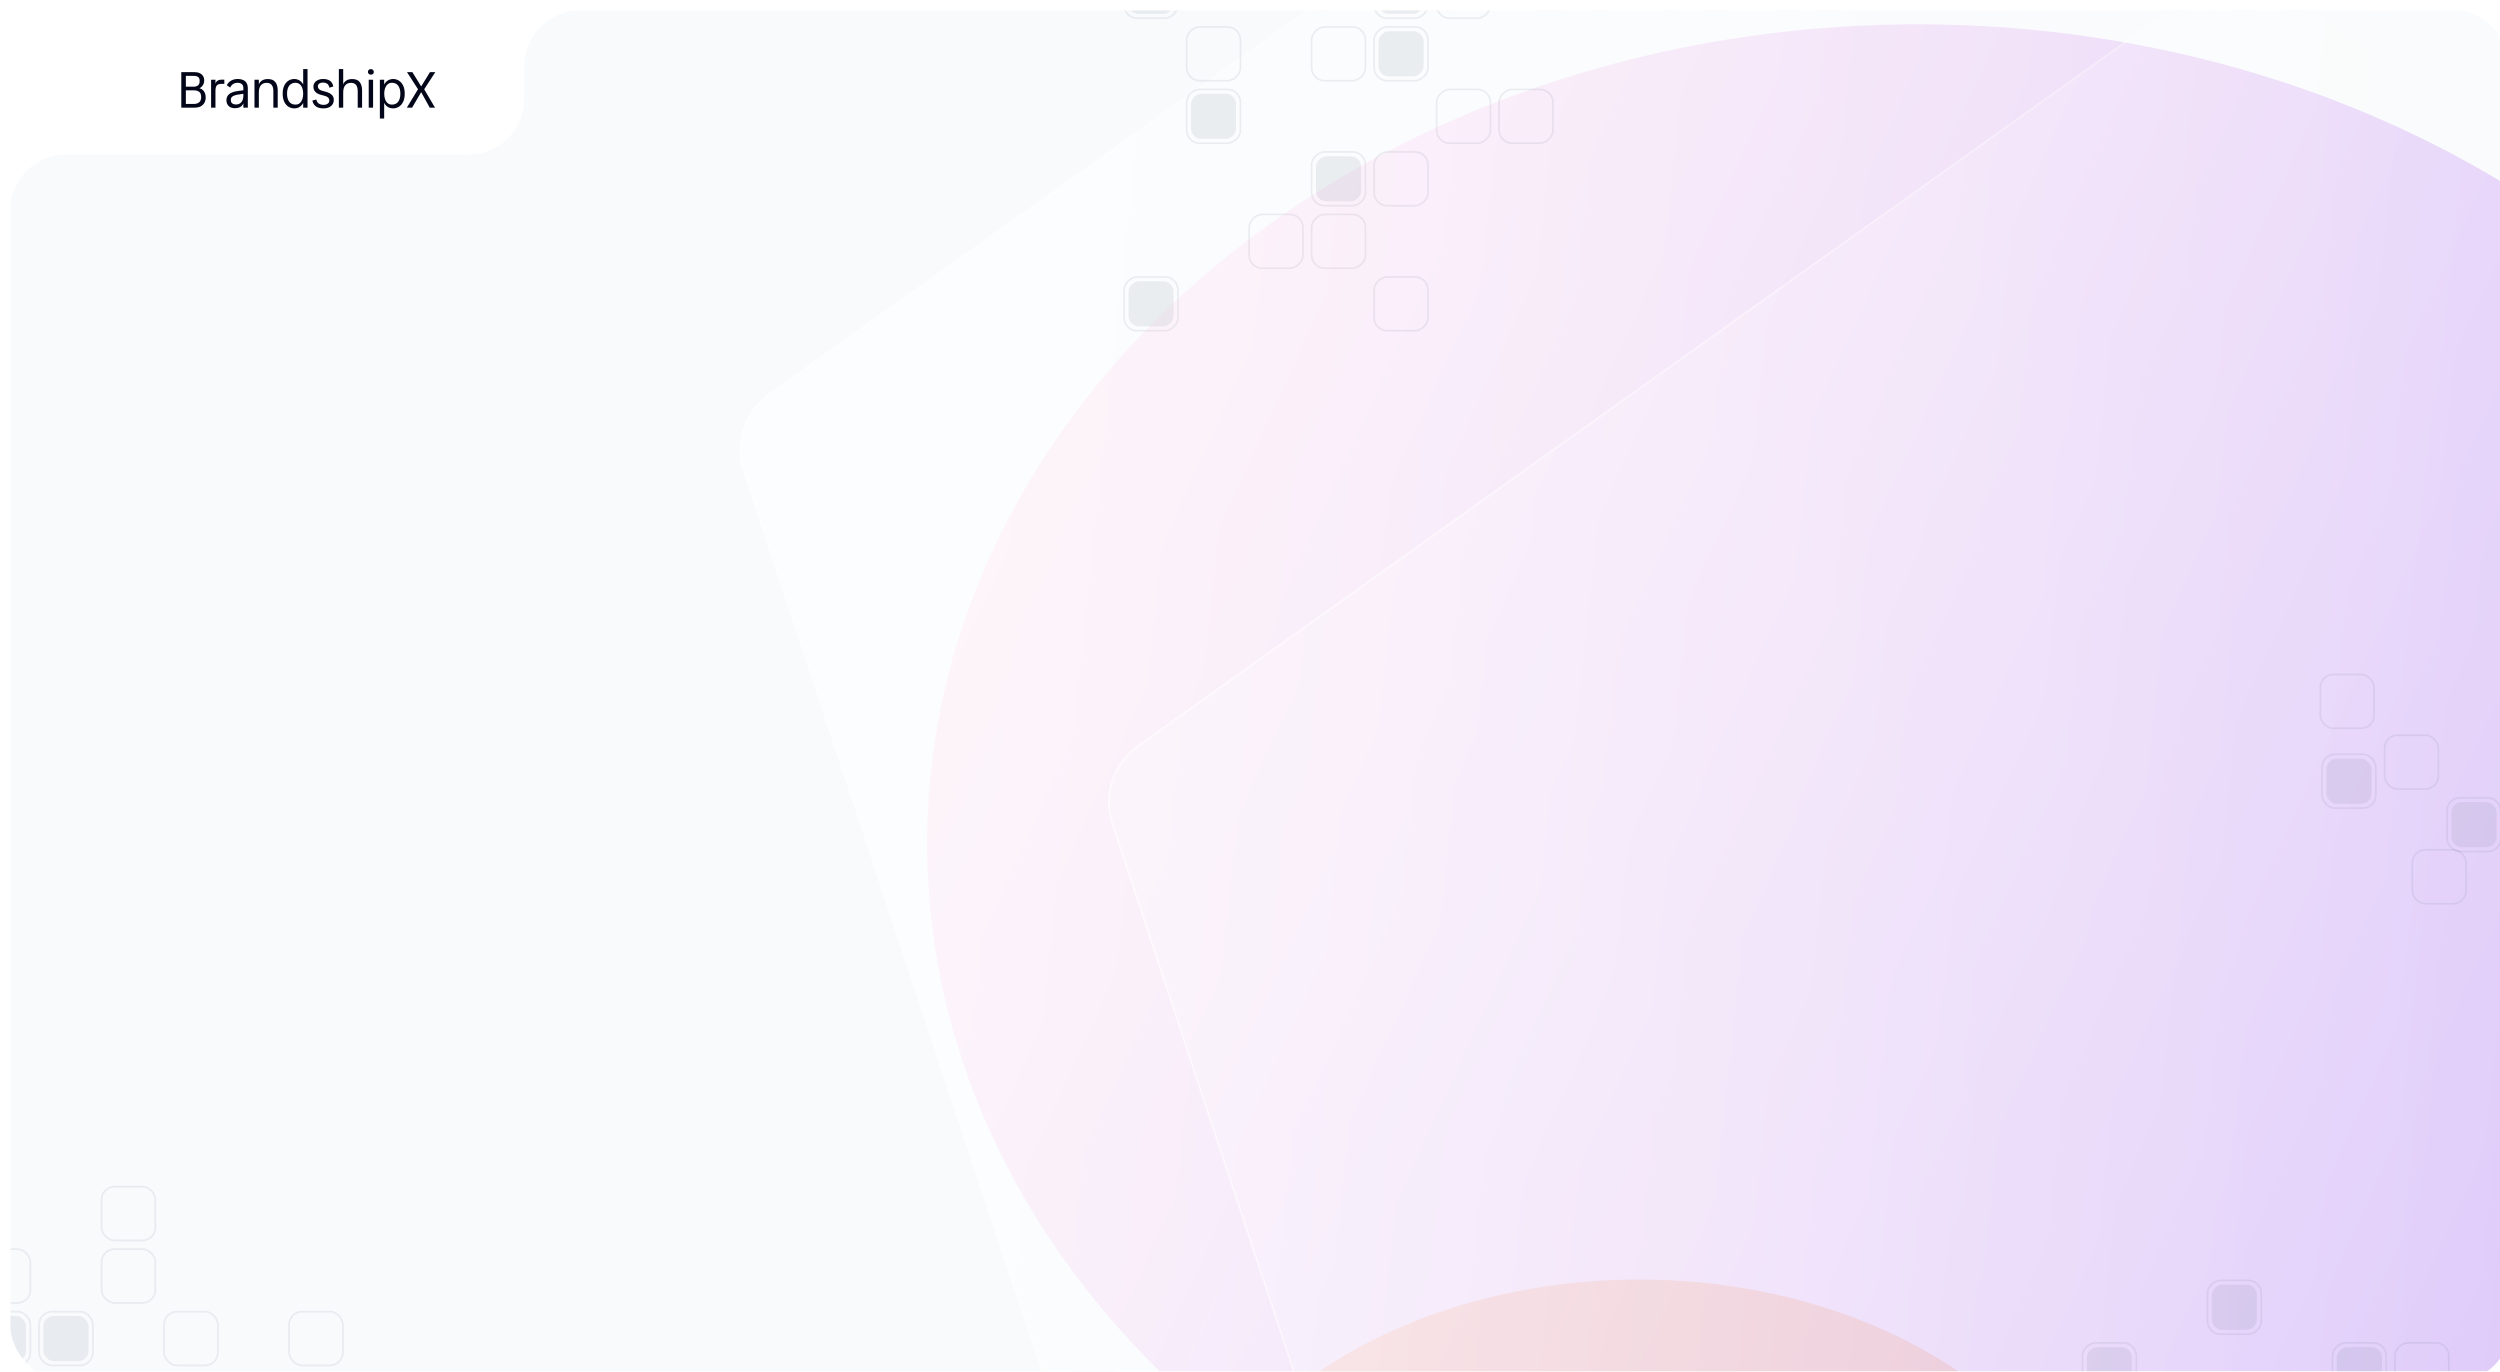 <svg width="1440" height="790" viewBox="0 0 1440 790" fill="none" xmlns="http://www.w3.org/2000/svg">
<g filter="url(#filter0_i_386_47917)">
<g clip-path="url(#clip0_386_47917)">
<path d="M1408 0C1425.67 0 1440 14.327 1440 32V758C1440 775.673 1425.67 790 1408 790H32C14.327 790 1.16779e-07 775.673 0 758V115C0 97.327 14.327 83 32 83H264C281.673 83 296 68.673 296 51V32C296 14.327 310.327 0 328 0H1408Z" fill="#F8FAFC"/>
<g filter="url(#filter1_f_386_47917)">
<ellipse cx="938" cy="930" rx="271" ry="199" fill="#FFB97E"/>
</g>
<g filter="url(#filter2_f_386_47917)">
<ellipse cx="1098.5" cy="480" rx="570.5" ry="472" fill="url(#paint0_linear_386_47917)" fill-opacity="0.65"/>
</g>
<path d="M1262.07 -13.038C1275.79 -22.82 1294.21 -22.82 1307.93 -13.038L1920.72 423.836C1934.82 433.893 1940.73 451.969 1935.28 468.416L1701.53 1174.36C1696.18 1190.52 1681.06 1201.44 1664.03 1201.44H905.968C888.937 1201.44 873.823 1190.52 868.47 1174.36L634.718 468.416C629.272 451.969 635.179 433.893 649.285 423.836L1262.07 -13.038Z" fill="url(#paint1_linear_386_47917)" fill-opacity="0.4" stroke="url(#paint2_linear_386_47917)"/>
<path d="M1084.08 -240.051C1097.8 -249.827 1116.2 -249.827 1129.92 -240.051L1776.94 221.02C1791.05 231.077 1796.96 249.159 1791.51 265.609L1544.69 1010.68C1539.34 1026.84 1524.23 1037.76 1507.2 1037.76H706.804C689.775 1037.76 674.663 1026.84 669.308 1010.68L422.487 265.609C417.037 249.159 422.947 231.077 437.06 221.02L1084.08 -240.051Z" fill="url(#paint3_linear_386_47917)" stroke="url(#paint4_linear_386_47917)"/>
<rect x="816.501" y="-26.5" width="31" height="31" rx="7.5" transform="rotate(90 816.501 -26.5)" stroke="#314158" stroke-opacity="0.08"/>
<rect x="814.001" y="-24" width="26" height="26" rx="6" transform="rotate(90 814.001 -24)" fill="#314158" fill-opacity="0.08"/>
<rect x="672.501" y="-26.5" width="31" height="31" rx="7.5" transform="rotate(90 672.501 -26.5)" stroke="#314158" stroke-opacity="0.08"/>
<rect x="670.001" y="-24" width="26" height="26" rx="6" transform="rotate(90 670.001 -24)" fill="#314158" fill-opacity="0.08"/>
<rect x="708.501" y="45.5" width="31" height="31" rx="7.5" transform="rotate(90 708.501 45.5)" stroke="#314158" stroke-opacity="0.08"/>
<rect x="706.001" y="48" width="26" height="26" rx="6" transform="rotate(90 706.001 48)" fill="#314158" fill-opacity="0.08"/>
<rect x="816.501" y="9.5" width="31" height="31" rx="7.5" transform="rotate(90 816.501 9.5)" stroke="#314158" stroke-opacity="0.08"/>
<rect x="814.001" y="12" width="26" height="26" rx="6" transform="rotate(90 814.001 12)" fill="#314158" fill-opacity="0.08"/>
<rect x="780.501" y="9.502" width="31" height="31" rx="7.5" transform="rotate(90 780.501 9.502)" stroke="#314158" stroke-opacity="0.08"/>
<rect x="852.497" y="45.502" width="31" height="31" rx="7.5" transform="rotate(90 852.497 45.502)" stroke="#314158" stroke-opacity="0.08"/>
<rect x="888.497" y="45.502" width="31" height="31" rx="7.5" transform="rotate(90 888.497 45.502)" stroke="#314158" stroke-opacity="0.08"/>
<rect x="816.501" y="81.5" width="31" height="31" rx="7.5" transform="rotate(90 816.501 81.5)" stroke="#314158" stroke-opacity="0.08"/>
<rect x="816.501" y="153.502" width="31" height="31" rx="7.5" transform="rotate(90 816.501 153.502)" stroke="#314158" stroke-opacity="0.08"/>
<rect x="852.501" y="-26.5" width="31" height="31" rx="7.5" transform="rotate(90 852.501 -26.5)" stroke="#314158" stroke-opacity="0.08"/>
<rect x="780.501" y="81.5" width="31" height="31" rx="7.5" transform="rotate(90 780.501 81.5)" stroke="#314158" stroke-opacity="0.08"/>
<rect x="778.001" y="84" width="26" height="26" rx="6" transform="rotate(90 778.001 84)" fill="#314158" fill-opacity="0.08"/>
<rect x="780.501" y="117.5" width="31" height="31" rx="7.5" transform="rotate(90 780.501 117.5)" stroke="#314158" stroke-opacity="0.08"/>
<rect x="744.501" y="117.5" width="31" height="31" rx="7.5" transform="rotate(90 744.501 117.5)" stroke="#314158" stroke-opacity="0.08"/>
<rect x="708.501" y="9.5" width="31" height="31" rx="7.5" transform="rotate(90 708.501 9.5)" stroke="#314158" stroke-opacity="0.08"/>
<rect x="672.501" y="153.5" width="31" height="31" rx="7.5" transform="rotate(90 672.501 153.5)" stroke="#314158" stroke-opacity="0.08"/>
<rect x="670.001" y="156" width="26" height="26" rx="6" transform="rotate(90 670.001 156)" fill="#314158" fill-opacity="0.08"/>
<rect x="-19.499" y="749.496" width="31" height="31" rx="7.5" stroke="#314158" stroke-opacity="0.08"/>
<rect x="-16.999" y="751.996" width="26" height="26" rx="6" fill="#314158" fill-opacity="0.08"/>
<rect x="16.501" y="749.496" width="31" height="31" rx="7.5" stroke="#314158" stroke-opacity="0.08"/>
<rect x="19.001" y="751.996" width="26" height="26" rx="6" fill="#314158" fill-opacity="0.08"/>
<rect x="16.502" y="785.496" width="31" height="31" rx="7.5" stroke="#314158" stroke-opacity="0.08"/>
<rect x="52.502" y="713.5" width="31" height="31" rx="7.5" stroke="#314158" stroke-opacity="0.08"/>
<rect x="52.503" y="677.5" width="31" height="31" rx="7.5" stroke="#314158" stroke-opacity="0.08"/>
<rect x="88.501" y="749.496" width="31" height="31" rx="7.5" stroke="#314158" stroke-opacity="0.08"/>
<rect x="160.503" y="749.496" width="31" height="31" rx="7.5" stroke="#314158" stroke-opacity="0.08"/>
<rect x="-19.499" y="713.496" width="31" height="31" rx="7.5" stroke="#314158" stroke-opacity="0.08"/>
<rect x="88.501" y="785.496" width="31" height="31" rx="7.5" stroke="#314158" stroke-opacity="0.08"/>
<rect x="91.001" y="787.996" width="26" height="26" rx="6" fill="#314158" fill-opacity="0.08"/>
<rect x="124.501" y="785.496" width="31" height="31" rx="7.5" stroke="#314158" stroke-opacity="0.08"/>
<rect x="1368.51" y="767.5" width="31" height="31" rx="7.5" transform="rotate(90 1368.51 767.5)" stroke="#314158" stroke-opacity="0.08"/>
<rect x="1366.01" y="770" width="26" height="26" rx="6" transform="rotate(90 1366.01 770)" fill="#314158" fill-opacity="0.08"/>
<rect x="1224.51" y="767.5" width="31" height="31" rx="7.5" transform="rotate(90 1224.51 767.5)" stroke="#314158" stroke-opacity="0.08"/>
<rect x="1222.01" y="770" width="26" height="26" rx="6" transform="rotate(90 1222.01 770)" fill="#314158" fill-opacity="0.08"/>
<rect x="1296.51" y="731.5" width="31" height="31" rx="7.5" transform="rotate(90 1296.51 731.5)" stroke="#314158" stroke-opacity="0.08"/>
<rect x="1294.01" y="734" width="26" height="26" rx="6" transform="rotate(90 1294.01 734)" fill="#314158" fill-opacity="0.08"/>
<rect x="1404.51" y="767.5" width="31" height="31" rx="7.5" transform="rotate(90 1404.51 767.5)" stroke="#314158" stroke-opacity="0.08"/>
<rect x="1330.5" y="382.5" width="31" height="31" rx="7.5" stroke="#314158" stroke-opacity="0.08"/>
<rect x="1367.5" y="417.5" width="31" height="31" rx="7.5" stroke="#314158" stroke-opacity="0.08"/>
<rect x="1439.5" y="417.5" width="31" height="31" rx="7.5" stroke="#314158" stroke-opacity="0.08"/>
<rect x="1403.5" y="453.5" width="31" height="31" rx="7.5" stroke="#314158" stroke-opacity="0.08"/>
<rect x="1406" y="456" width="26" height="26" rx="6" fill="#314158" fill-opacity="0.08"/>
<rect x="1331.5" y="428.5" width="31" height="31" rx="7.5" stroke="#314158" stroke-opacity="0.08"/>
<rect x="1334" y="431" width="26" height="26" rx="6" fill="#314158" fill-opacity="0.08"/>
<rect x="1383.5" y="483.5" width="31" height="31" rx="7.5" stroke="#314158" stroke-opacity="0.08"/>
<rect x="1439.5" y="489.5" width="31" height="31" rx="7.5" stroke="#314158" stroke-opacity="0.08"/>
<path d="M98.425 56V35.548H106.021C107.21 35.548 108.222 35.753 109.06 36.162C109.897 36.551 110.53 37.106 110.959 37.827C111.407 38.548 111.631 39.405 111.631 40.398C111.631 41.294 111.426 42.102 111.017 42.823C110.608 43.544 110.063 44.128 109.381 44.576C108.719 45.024 107.969 45.268 107.132 45.307L105.116 44.459H106.109C108.291 44.459 109.897 44.956 110.93 45.949C111.962 46.923 112.478 48.316 112.478 50.127C112.478 51.277 112.235 52.289 111.748 53.166C111.28 54.042 110.579 54.734 109.644 55.24C108.709 55.747 107.55 56 106.167 56H98.425ZM101.055 53.867H105.642C106.947 53.867 107.979 53.546 108.739 52.903C109.498 52.26 109.878 51.257 109.878 49.894C109.878 48.472 109.498 47.478 108.739 46.914C107.979 46.329 106.947 46.037 105.642 46.037H101.055V53.867ZM101.055 43.934H105.554C106.567 43.934 107.395 43.69 108.037 43.203C108.68 42.697 109.001 41.849 109.001 40.661C109.001 39.473 108.68 38.684 108.037 38.295C107.395 37.886 106.567 37.681 105.554 37.681H101.055V43.934ZM115.592 56V39.931H118.104V56H115.592ZM118.104 46.417L117.841 43.7C117.939 42.375 118.299 41.411 118.922 40.807C119.565 40.184 120.529 39.872 121.815 39.872H123.217V42.297H121.727C120.364 42.297 119.419 42.599 118.893 43.203C118.367 43.807 118.104 44.878 118.104 46.417ZM134.174 56V44.781C134.174 43.69 133.863 42.901 133.24 42.414C132.636 41.927 131.866 41.684 130.931 41.684C129.88 41.684 128.984 41.927 128.243 42.414C127.503 42.882 126.968 43.554 126.637 44.43L124.621 43.115C125.244 41.888 126.101 40.983 127.192 40.398C128.302 39.794 129.578 39.492 131.019 39.492C132.09 39.492 133.054 39.668 133.912 40.018C134.788 40.369 135.479 40.944 135.986 41.742C136.492 42.541 136.746 43.622 136.746 44.985V56H134.174ZM129.324 56.321C127.747 56.321 126.529 55.893 125.672 55.036C124.835 54.159 124.416 53.069 124.416 51.764C124.416 50.303 124.913 49.144 125.906 48.287C126.899 47.43 128.37 46.845 130.318 46.534L134.554 45.92V47.965L130.376 48.608C129.247 48.842 128.39 49.183 127.805 49.631C127.24 50.079 126.958 50.731 126.958 51.588C126.958 52.504 127.24 53.166 127.805 53.575C128.37 53.984 129.062 54.189 129.88 54.189C131.224 54.189 132.275 53.741 133.035 52.845C133.795 51.929 134.174 50.634 134.174 48.959L134.584 51.442C134.545 52.962 134.077 54.159 133.181 55.036C132.305 55.893 131.019 56.321 129.324 56.321ZM151.454 56V46.534C151.454 43.32 150.159 41.713 147.569 41.713C146.166 41.713 145.066 42.181 144.267 43.115C143.488 44.05 143.098 45.433 143.098 47.264L142.835 44.08C142.913 42.619 143.449 41.499 144.442 40.72C145.436 39.921 146.692 39.522 148.211 39.522C150.237 39.522 151.698 40.106 152.594 41.275C153.509 42.443 153.967 44.05 153.967 46.096V56H151.454ZM140.586 56V39.931H143.098V56H140.586ZM163.604 56.438C162.377 56.438 161.247 56.127 160.215 55.503C159.202 54.88 158.384 53.945 157.761 52.699C157.137 51.432 156.826 49.855 156.826 47.965C156.826 46.057 157.137 44.479 157.761 43.232C158.384 41.986 159.202 41.051 160.215 40.428C161.247 39.804 162.377 39.492 163.604 39.492C164.519 39.492 165.376 39.707 166.175 40.135C166.993 40.544 167.665 41.129 168.191 41.888C168.717 42.648 169.029 43.554 169.126 44.605L170.587 47.965L169.126 51.325C169.029 52.358 168.717 53.263 168.191 54.042C167.665 54.802 167.003 55.396 166.204 55.825C165.406 56.234 164.539 56.438 163.604 56.438ZM164.159 54.247C165.152 54.247 165.98 53.974 166.643 53.429C167.305 52.864 167.801 52.114 168.133 51.179C168.464 50.225 168.629 49.154 168.629 47.965C168.629 46.777 168.464 45.716 168.133 44.781C167.801 43.826 167.305 43.076 166.643 42.531C165.98 41.966 165.152 41.684 164.159 41.684C162.62 41.684 161.432 42.239 160.595 43.349C159.757 44.44 159.338 45.979 159.338 47.965C159.338 49.952 159.757 51.501 160.595 52.611C161.432 53.702 162.62 54.247 164.159 54.247ZM168.629 56V51.179V44.781V33.795H171.142V56H168.629ZM180.341 56.438C178.608 56.438 177.186 56.078 176.076 55.357C174.965 54.617 174.245 53.478 173.914 51.939L176.222 51.296C176.397 52.387 176.865 53.176 177.624 53.663C178.403 54.15 179.328 54.393 180.4 54.393C181.393 54.393 182.192 54.159 182.796 53.692C183.399 53.224 183.701 52.65 183.701 51.968C183.701 51.111 183.38 50.449 182.737 49.981C182.094 49.514 180.984 49.105 179.406 48.754C177.731 48.404 176.494 47.81 175.696 46.972C174.917 46.135 174.527 45.131 174.527 43.963C174.527 43.086 174.761 42.317 175.228 41.655C175.696 40.973 176.339 40.447 177.157 40.077C177.994 39.687 178.958 39.492 180.049 39.492C181.705 39.492 183.02 39.824 183.993 40.486C184.987 41.148 185.659 42.249 186.009 43.787L183.73 44.518C183.497 43.349 183.039 42.56 182.357 42.151C181.695 41.742 180.926 41.538 180.049 41.538C179.192 41.538 178.481 41.733 177.916 42.122C177.371 42.492 177.098 43.008 177.098 43.67C177.098 44.391 177.361 44.985 177.887 45.453C178.413 45.92 179.377 46.31 180.78 46.621C182.591 47.03 183.954 47.624 184.87 48.404C185.805 49.163 186.272 50.196 186.272 51.501C186.272 53.02 185.727 54.227 184.636 55.123C183.545 56 182.114 56.438 180.341 56.438ZM200.044 56V46.534C200.044 43.32 198.749 41.713 196.159 41.713C194.756 41.713 193.656 42.181 192.857 43.115C192.078 44.05 191.688 45.433 191.688 47.264L191.425 44.08C191.503 42.619 192.039 41.499 193.032 40.72C194.026 39.921 195.282 39.522 196.801 39.522C198.827 39.522 200.288 40.106 201.184 41.275C202.099 42.443 202.557 44.05 202.557 46.096V56H200.044ZM189.176 56V33.795H191.688V56H189.176ZM206.381 56V39.931H208.893V56H206.381ZM207.608 37.009C207.101 37.009 206.692 36.853 206.381 36.542C206.069 36.23 205.913 35.86 205.913 35.431C205.913 34.964 206.069 34.574 206.381 34.263C206.692 33.951 207.101 33.795 207.608 33.795C208.134 33.795 208.552 33.961 208.864 34.292C209.176 34.604 209.331 34.983 209.331 35.431C209.331 35.86 209.176 36.23 208.864 36.542C208.552 36.853 208.134 37.009 207.608 37.009ZM220.367 56.438C219.432 56.438 218.556 56.234 217.738 55.825C216.939 55.416 216.277 54.831 215.751 54.072C215.245 53.293 214.933 52.377 214.816 51.325L213.355 47.965L214.816 44.605C214.933 43.534 215.245 42.629 215.751 41.888C216.277 41.129 216.939 40.544 217.738 40.135C218.556 39.707 219.432 39.492 220.367 39.492C221.595 39.492 222.714 39.804 223.727 40.428C224.74 41.051 225.558 41.986 226.182 43.232C226.805 44.479 227.116 46.057 227.116 47.965C227.116 49.855 226.805 51.432 226.182 52.699C225.558 53.945 224.74 54.88 223.727 55.503C222.714 56.127 221.595 56.438 220.367 56.438ZM212.8 62.282V39.931H215.284V44.752V51.15V62.282H212.8ZM219.783 54.247C221.322 54.247 222.51 53.702 223.348 52.611C224.185 51.501 224.604 49.952 224.604 47.965C224.604 45.979 224.185 44.44 223.348 43.349C222.529 42.239 221.341 41.684 219.783 41.684C218.809 41.684 217.991 41.966 217.329 42.531C216.667 43.076 216.16 43.826 215.81 44.781C215.478 45.716 215.313 46.777 215.313 47.965C215.313 49.134 215.478 50.196 215.81 51.15C216.141 52.104 216.637 52.864 217.3 53.429C217.962 53.974 218.79 54.247 219.783 54.247ZM228.345 56L234.772 45.394L228.432 35.548H231.529L236.876 44.226H236.321L241.668 35.548H244.735L238.337 45.423L244.56 56H241.521L236.379 46.68H236.818L231.383 56H228.345Z" fill="#020618"/>
</g>
</g>
<defs>
<filter id="filter0_i_386_47917" x="0" y="0" width="1446" height="796" filterUnits="userSpaceOnUse" color-interpolation-filters="sRGB">
<feFlood flood-opacity="0" result="BackgroundImageFix"/>
<feBlend mode="normal" in="SourceGraphic" in2="BackgroundImageFix" result="shape"/>
<feColorMatrix in="SourceAlpha" type="matrix" values="0 0 0 0 0 0 0 0 0 0 0 0 0 0 0 0 0 0 127 0" result="hardAlpha"/>
<feOffset dx="6" dy="6"/>
<feGaussianBlur stdDeviation="12"/>
<feComposite in2="hardAlpha" operator="arithmetic" k2="-1" k3="1"/>
<feColorMatrix type="matrix" values="0 0 0 0 0 0 0 0 0 0 0 0 0 0 0 0 0 0 0.04 0"/>
<feBlend mode="normal" in2="shape" result="effect1_innerShadow_386_47917"/>
</filter>
<filter id="filter1_f_386_47917" x="317" y="381" width="1242" height="1098" filterUnits="userSpaceOnUse" color-interpolation-filters="sRGB">
<feFlood flood-opacity="0" result="BackgroundImageFix"/>
<feBlend mode="normal" in="SourceGraphic" in2="BackgroundImageFix" result="shape"/>
<feGaussianBlur stdDeviation="175" result="effect1_foregroundBlur_386_47917"/>
</filter>
<filter id="filter2_f_386_47917" x="169.8" y="-350.2" width="1857.4" height="1660.4" filterUnits="userSpaceOnUse" color-interpolation-filters="sRGB">
<feFlood flood-opacity="0" result="BackgroundImageFix"/>
<feBlend mode="normal" in="SourceGraphic" in2="BackgroundImageFix" result="shape"/>
<feGaussianBlur stdDeviation="179.1" result="effect1_foregroundBlur_386_47917"/>
</filter>
<linearGradient id="paint0_linear_386_47917" x1="528" y1="365.443" x2="1740.52" y2="921.224" gradientUnits="userSpaceOnUse">
<stop stop-color="#FDE1F2"/>
<stop offset="1" stop-color="#B793FA"/>
</linearGradient>
<linearGradient id="paint1_linear_386_47917" x1="415.393" y1="729.297" x2="1752.27" y2="871.977" gradientUnits="userSpaceOnUse">
<stop stop-color="white" stop-opacity="0.7"/>
<stop offset="1" stop-color="white" stop-opacity="0"/>
</linearGradient>
<linearGradient id="paint2_linear_386_47917" x1="415.393" y1="729.297" x2="1752.27" y2="871.977" gradientUnits="userSpaceOnUse">
<stop stop-color="white" stop-opacity="0.7"/>
<stop offset="1" stop-color="white" stop-opacity="0"/>
</linearGradient>
<linearGradient id="paint3_linear_386_47917" x1="192.284" y1="541.321" x2="1598.49" y2="691.469" gradientUnits="userSpaceOnUse">
<stop stop-color="white" stop-opacity="0.7"/>
<stop offset="1" stop-color="white" stop-opacity="0"/>
</linearGradient>
<linearGradient id="paint4_linear_386_47917" x1="192.284" y1="541.321" x2="1598.49" y2="691.469" gradientUnits="userSpaceOnUse">
<stop stop-color="white" stop-opacity="0.7"/>
<stop offset="1" stop-color="white" stop-opacity="0"/>
</linearGradient>
<clipPath id="clip0_386_47917">
<rect width="1440" height="790" rx="32" fill="white"/>
</clipPath>
</defs>
</svg>
